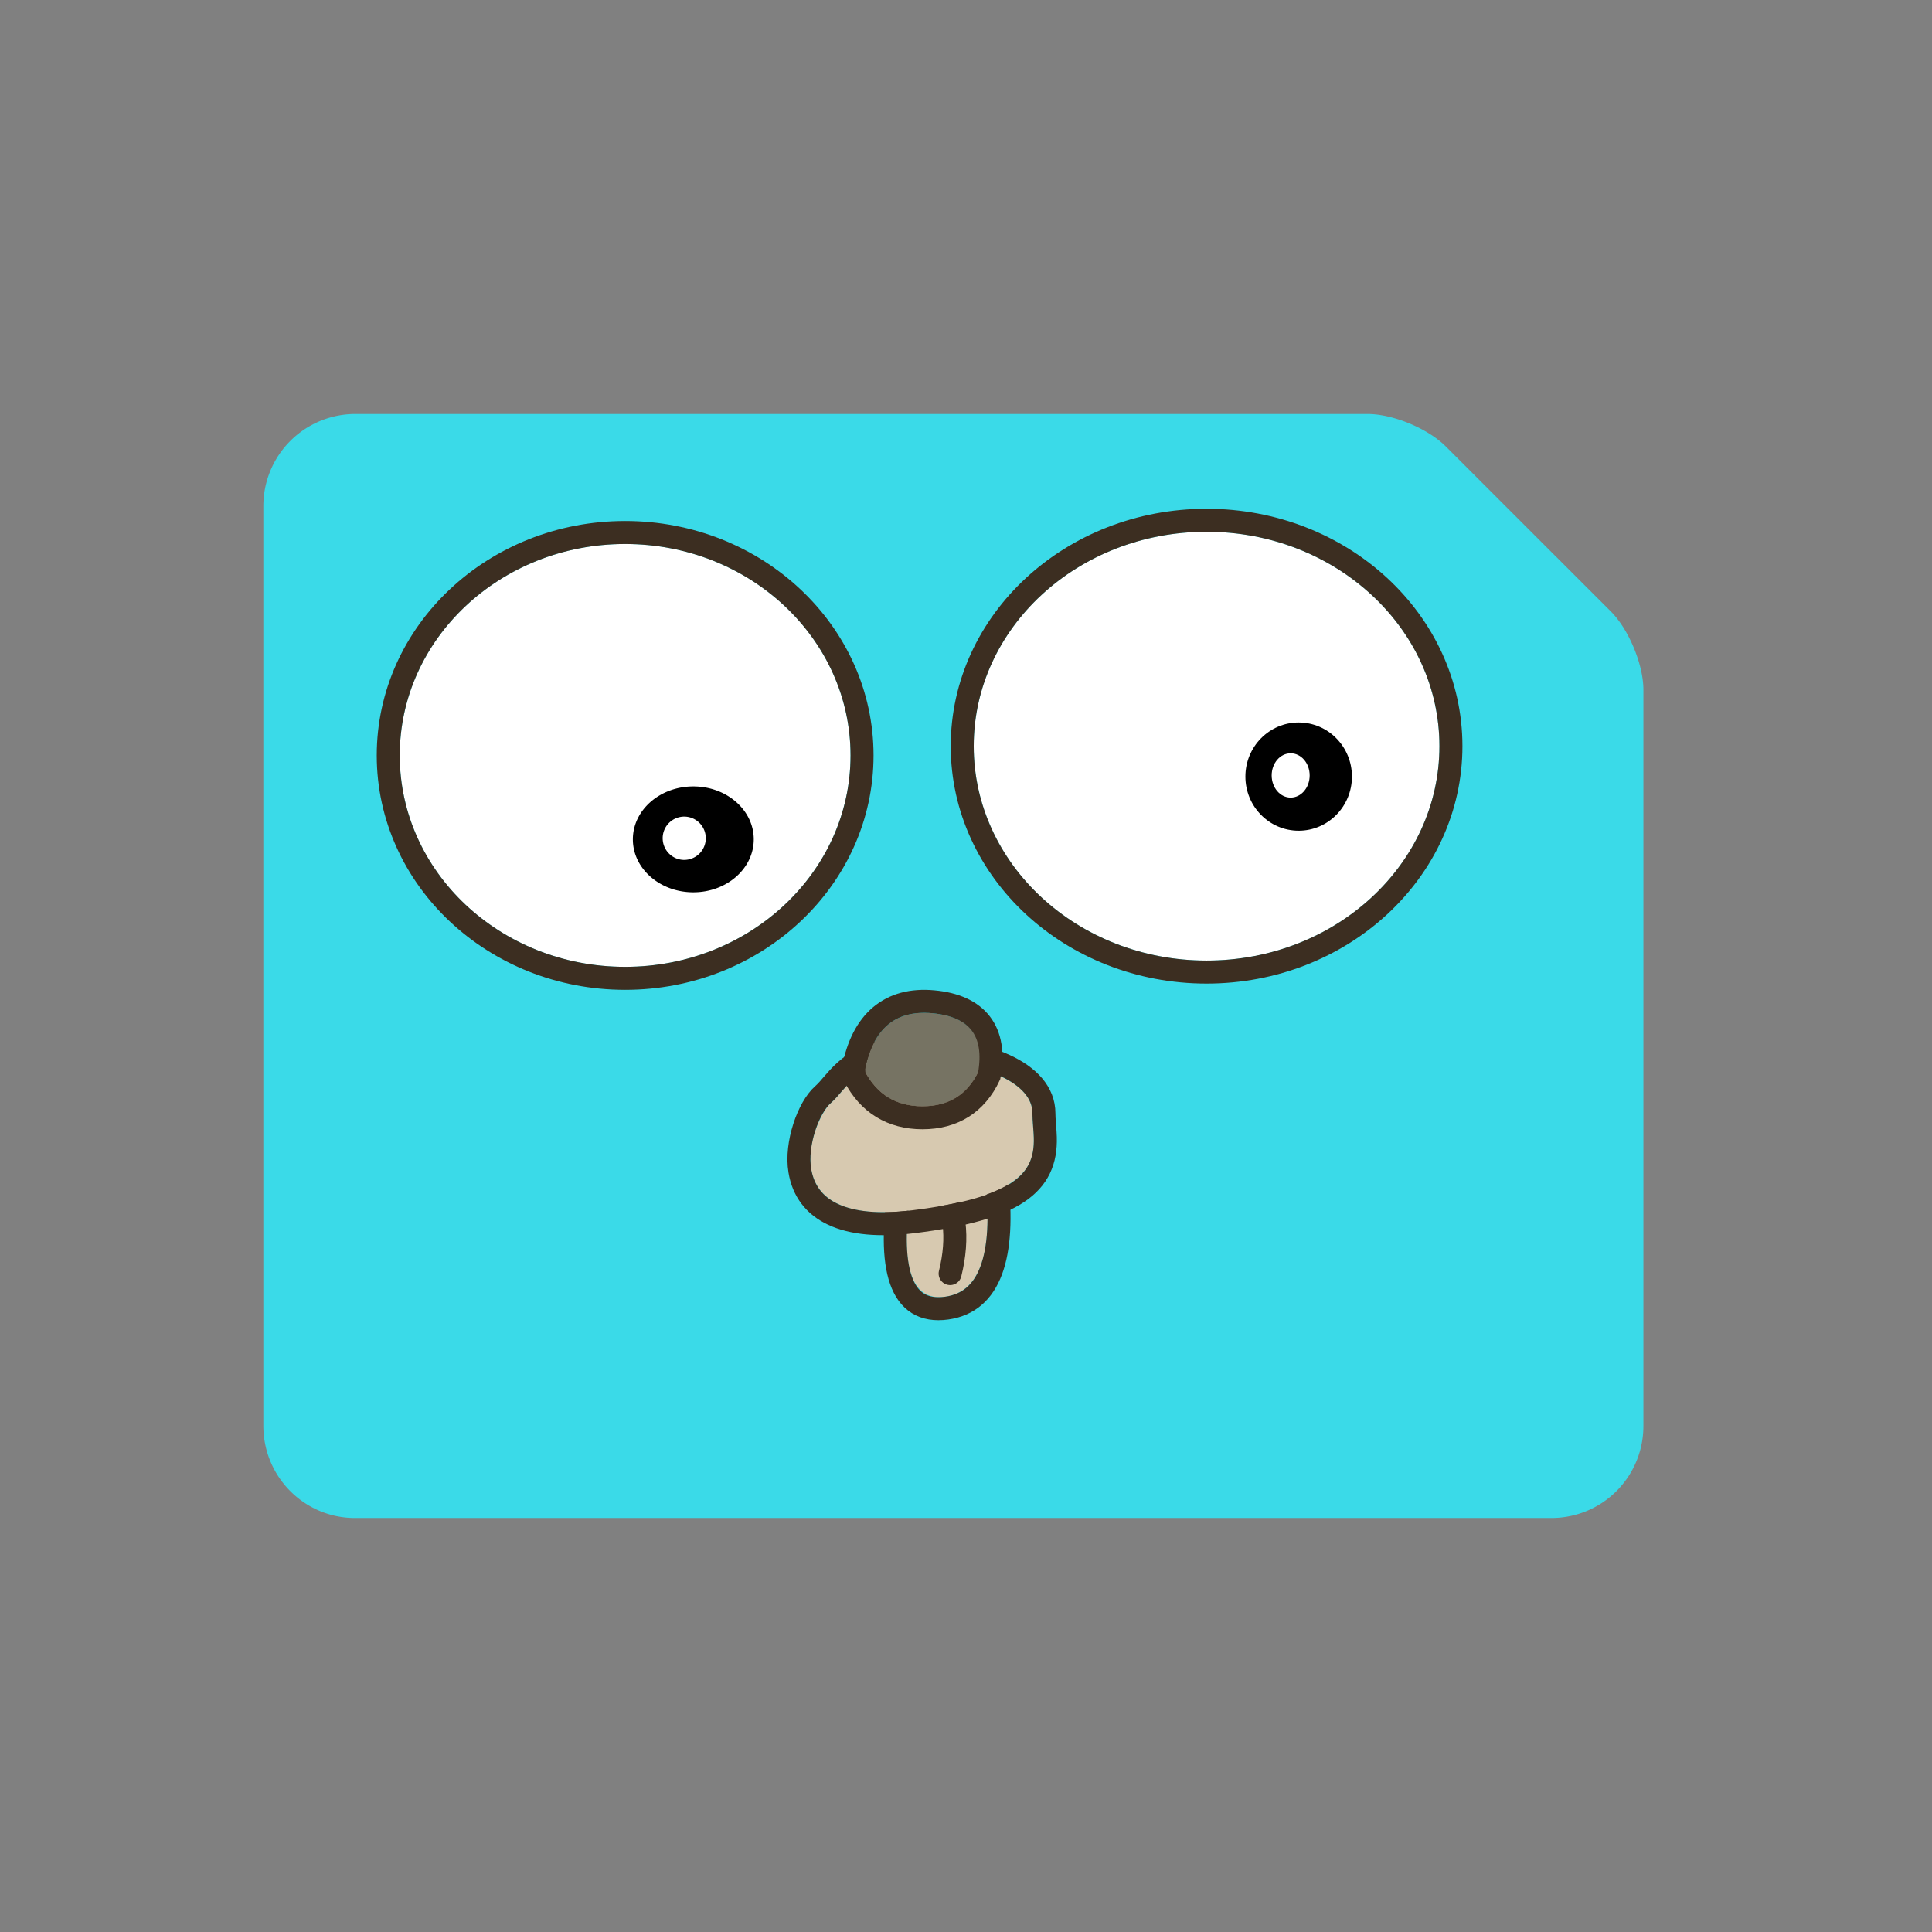 <svg viewBox="0 0 42 42" xmlns="http://www.w3.org/2000/svg" xmlns:xlink="http://www.w3.org/1999/xlink"><rect x="0" y="0" width="42" height="42" fill="#808080" stroke="none"/><defs><ellipse id="a" cx="5.367" cy="4.897" rx="4.9" ry="4.596"/><ellipse id="b" cx="5.163" cy="4.696" rx="5.062" ry="4.661"/><path d="M2.362 4.23c-.274 1.729-.031 2.54.727 2.434.76-.105 1.05-.955.873-2.55l-1.6.116z" id="c"/><path d="M2.37 1.519c-1.198 0-1.415.632-1.773.943-.359.31-1.353 2.712 1.773 2.323 3.126-.388 2.617-1.324 2.617-2.107 0-.783-1.418-1.159-2.617-1.159z" id="d"/><path d="M1.34 1.754C1.514.844 2.005.427 2.812.502c.806.075 1.143.492 1.01 1.252-.243.514-.651.771-1.225.771-.573 0-.992-.257-1.257-.77z" id="e"/></defs><g fill="none" fill-rule="evenodd"><path d="M5.725 11.005A2 2 0 0 1 7.728 9H29.73c.55 0 1.308.313 1.701.706l3.589 3.588c.39.39.706 1.157.706 1.7v16.009A1.998 1.998 0 0 1 33.733 33H7.716c-1.1 0-1.991-.897-1.991-2.005v-19.99z" fill="#3ADAE8"/><g transform="translate(8.223 11.525)"><use fill="#FFF" xlink:href="#a"/><ellipse stroke="#3C2E21" stroke-width=".5" cx="5.367" cy="4.897" rx="5.15" ry="4.846"/></g><path d="M15.072 19.398c-.726 0-1.314-.515-1.314-1.151s.588-1.151 1.314-1.151c.726 0 1.314.515 1.314 1.15 0 .637-.588 1.152-1.314 1.152zm-.198-.704a.47.47 0 0 0 .469-.472.47.47 0 0 0-.469-.47.47.47 0 0 0-.468.47c0 .26.21.472.468.472z" fill="#000"/><g transform="translate(21.067 11.525)"><use fill="#FFF" xlink:href="#b"/><ellipse stroke="#3C2E21" stroke-width=".5" cx="5.163" cy="4.696" rx="5.312" ry="4.911"/></g><path d="M28.232 18.059c-.64 0-1.158-.527-1.158-1.177s.519-1.176 1.158-1.176c.64 0 1.158.526 1.158 1.176 0 .65-.518 1.177-1.158 1.177zm-.174-.72c.228 0 .413-.216.413-.482s-.185-.481-.413-.481c-.228 0-.413.215-.413.481s.185.482.413.482z" fill="#000"/><g><g transform="translate(17.457 21.525)"><use fill="#D7C9B0" xlink:href="#c"/><path stroke="#3C2E21" stroke-width=".5" d="M2.146 3.995l2.038-.147.026.24c.19 1.711-.145 2.693-1.086 2.824-1.01.14-1.306-.846-1.009-2.72l.031-.197z"/></g><path d="M20.403 25.657c.363.567.447 1.244.252 2.03" stroke="#3C2E21" stroke-width=".5" stroke-linecap="round" stroke-linejoin="round"/><g transform="translate(17.457 21.525)"><use fill="#D7C9B0" xlink:href="#d"/><path stroke="#3C2E21" stroke-width=".5" d="M2.37 1.269c1.543 0 2.867.504 2.867 1.409 0 .071.004.13.015.275.009.119.013.175.015.246.03 1.02-.67 1.562-2.866 1.835C.898 5.22.074 4.796-.069 3.926-.168 3.34.12 2.544.432 2.273c.033-.029.067-.064.11-.11.016-.019.173-.2.228-.26.394-.421.848-.634 1.6-.634z"/></g><g transform="translate(17.457 21.525)"><use fill="#767363" xlink:href="#e"/><path stroke="#3C2E21" stroke-width=".5" d="M1.095 1.707C1.292.677 1.893.165 2.835.253 3.785.34 4.227.89 4.047 1.86c-.284.602-.78.914-1.45.914-.667 0-1.172-.31-1.48-.906l-.022-.162z"/></g></g></g></svg>